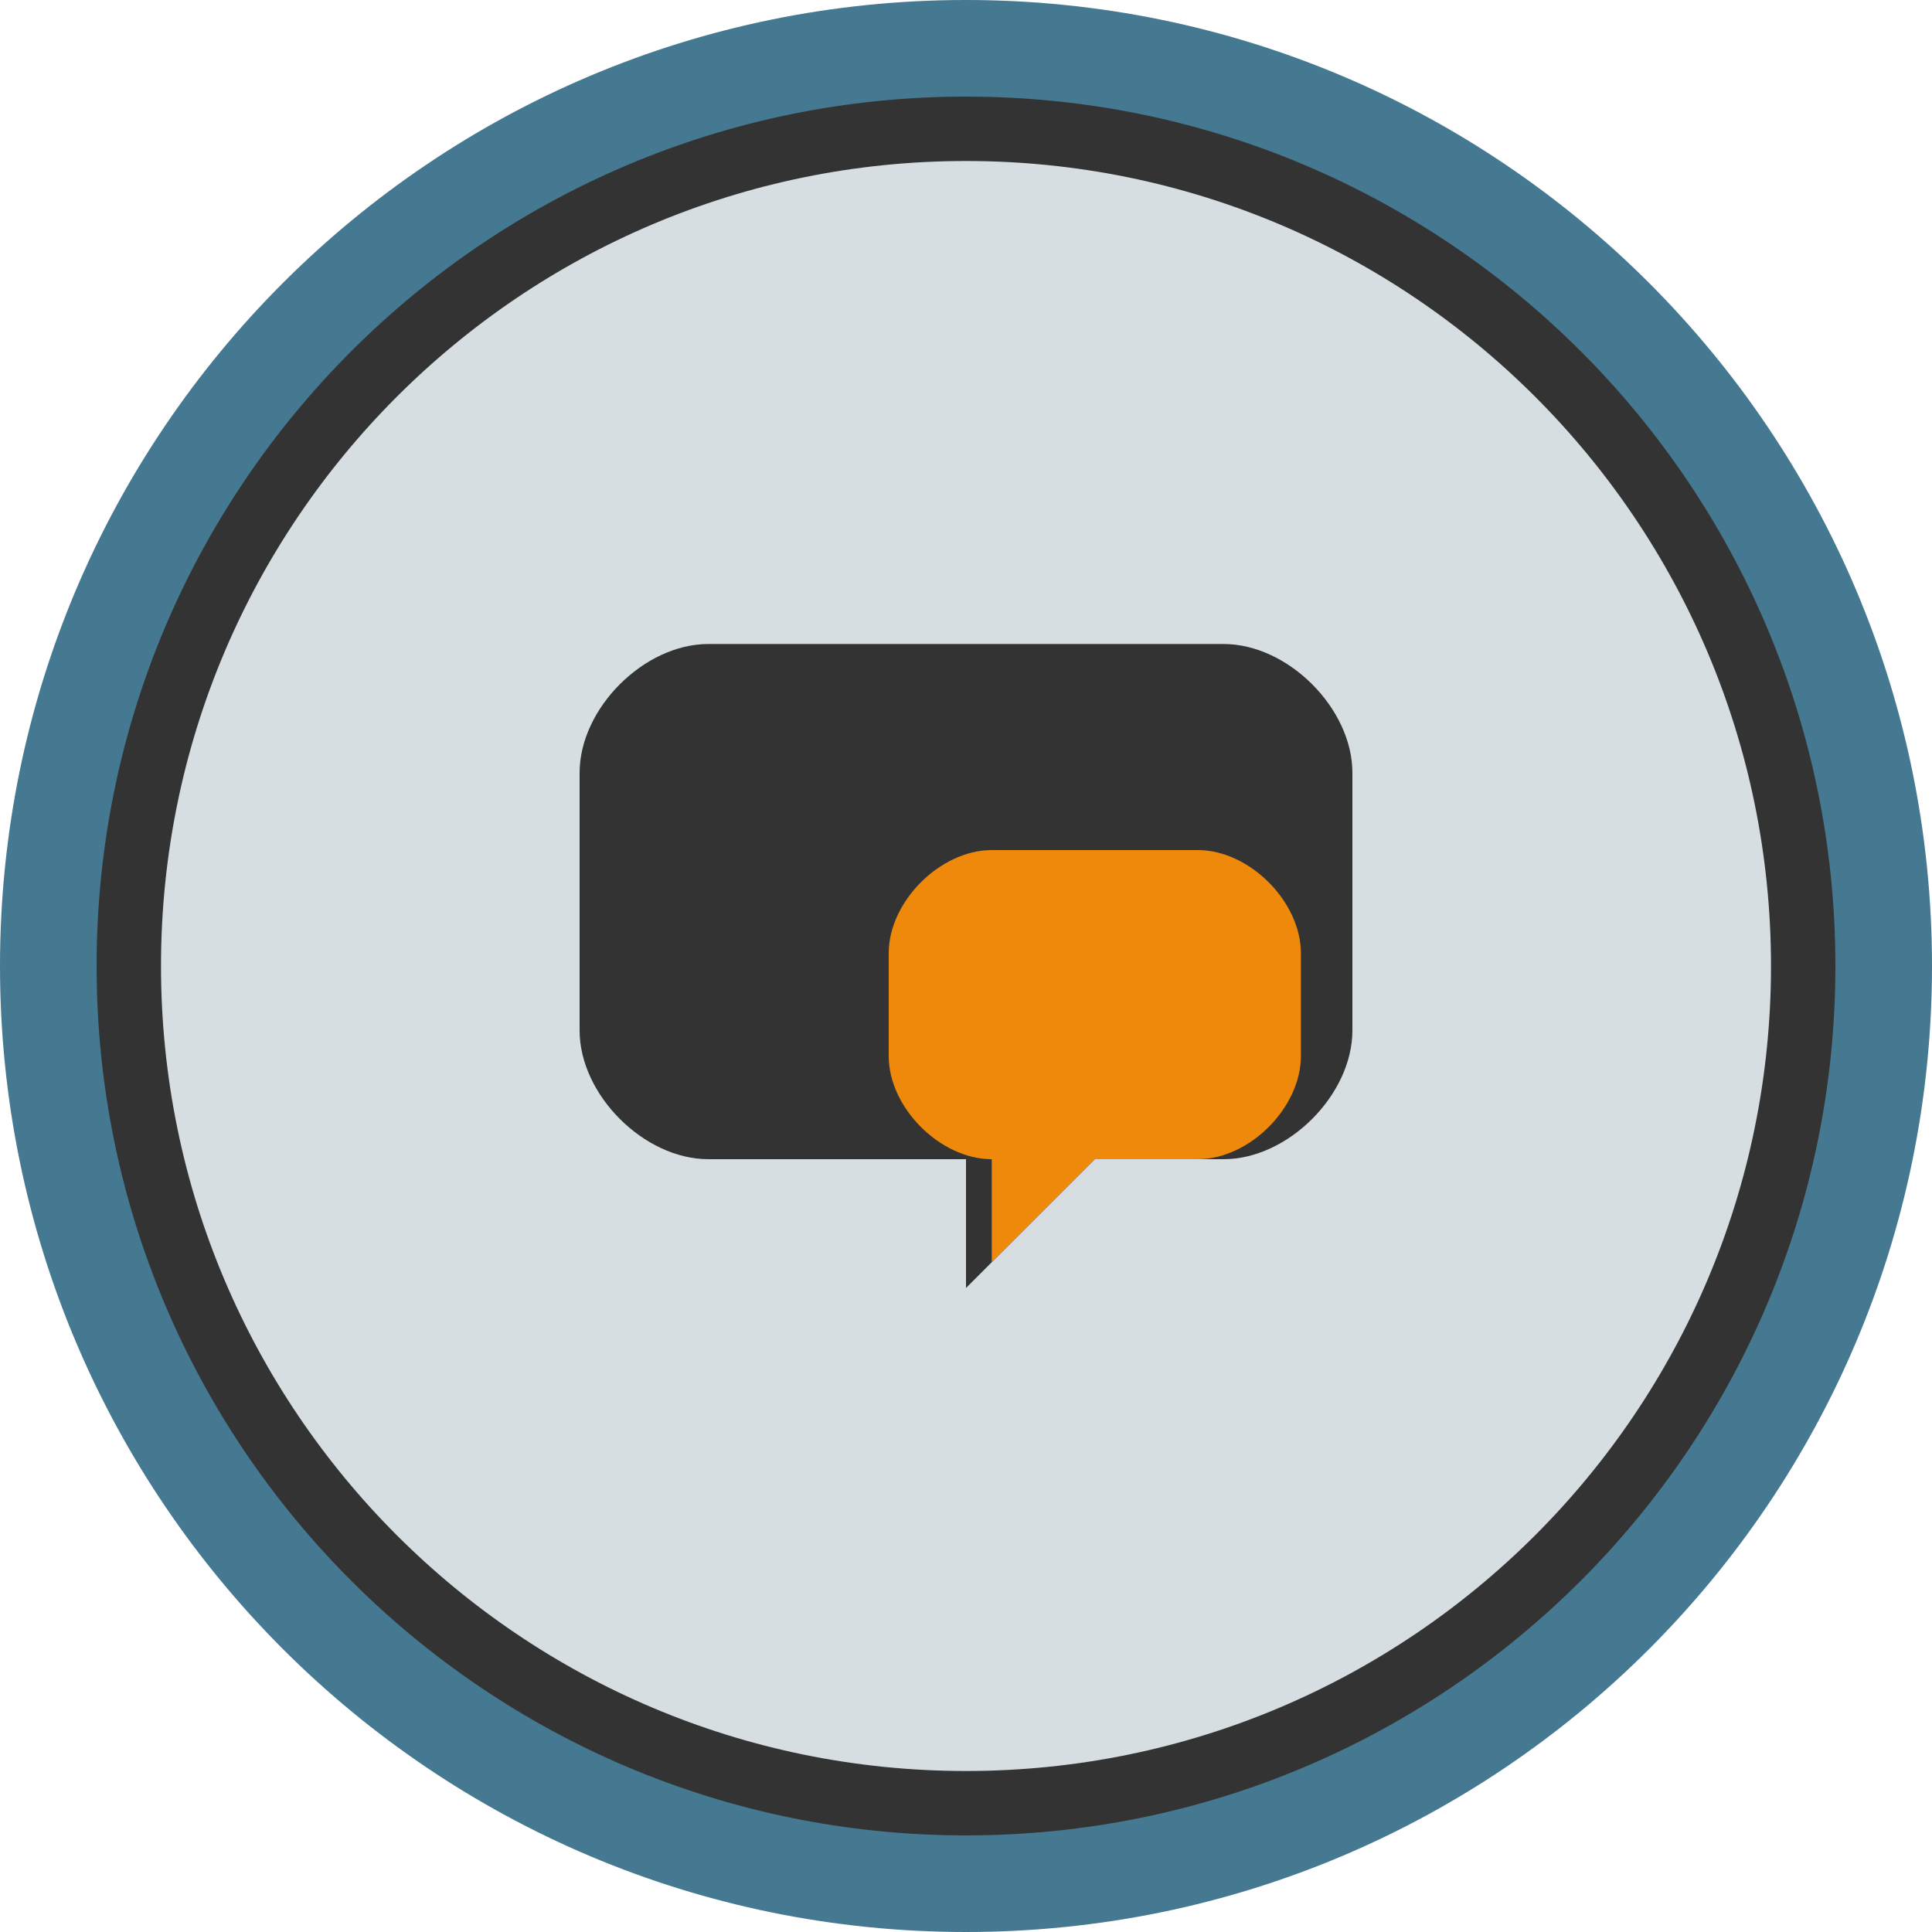 <svg width="60" height="60" viewBox="0 0 60 60" fill="none" xmlns="http://www.w3.org/2000/svg">
<path d="M30 60C46.569 60 60 46.569 60 30C60 13.431 46.569 0 30 0C13.431 0 0 13.431 0 30C0 46.569 13.431 60 30 60Z" fill="#457891"/>
<path d="M30 56C44.359 56 56 44.359 56 30C56 15.641 44.359 4 30 4C15.641 4 4 15.641 4 30C4 44.359 15.641 56 30 56Z" fill="#D6DEE1" stroke="#333333" stroke-width="2"/>
<path d="M18 24C18 22 20 20 22 20H38C40 20 42 22 42 24V32C42 34 40 36 38 36H34L30 40V36H22C20 36 18 34 18 32V24Z" fill="#333333"/>
<path d="M27.6 29.6C27.6 28 29.2 26.4 30.8 26.4H37.2C38.8 26.4 40.4 28 40.4 29.6V32.8C40.4 34.4 38.8 36 37.2 36H34L30.8 39.2V36C29.2 36 27.6 34.4 27.6 32.8V29.6Z" fill="#EE890C"/>
</svg>
